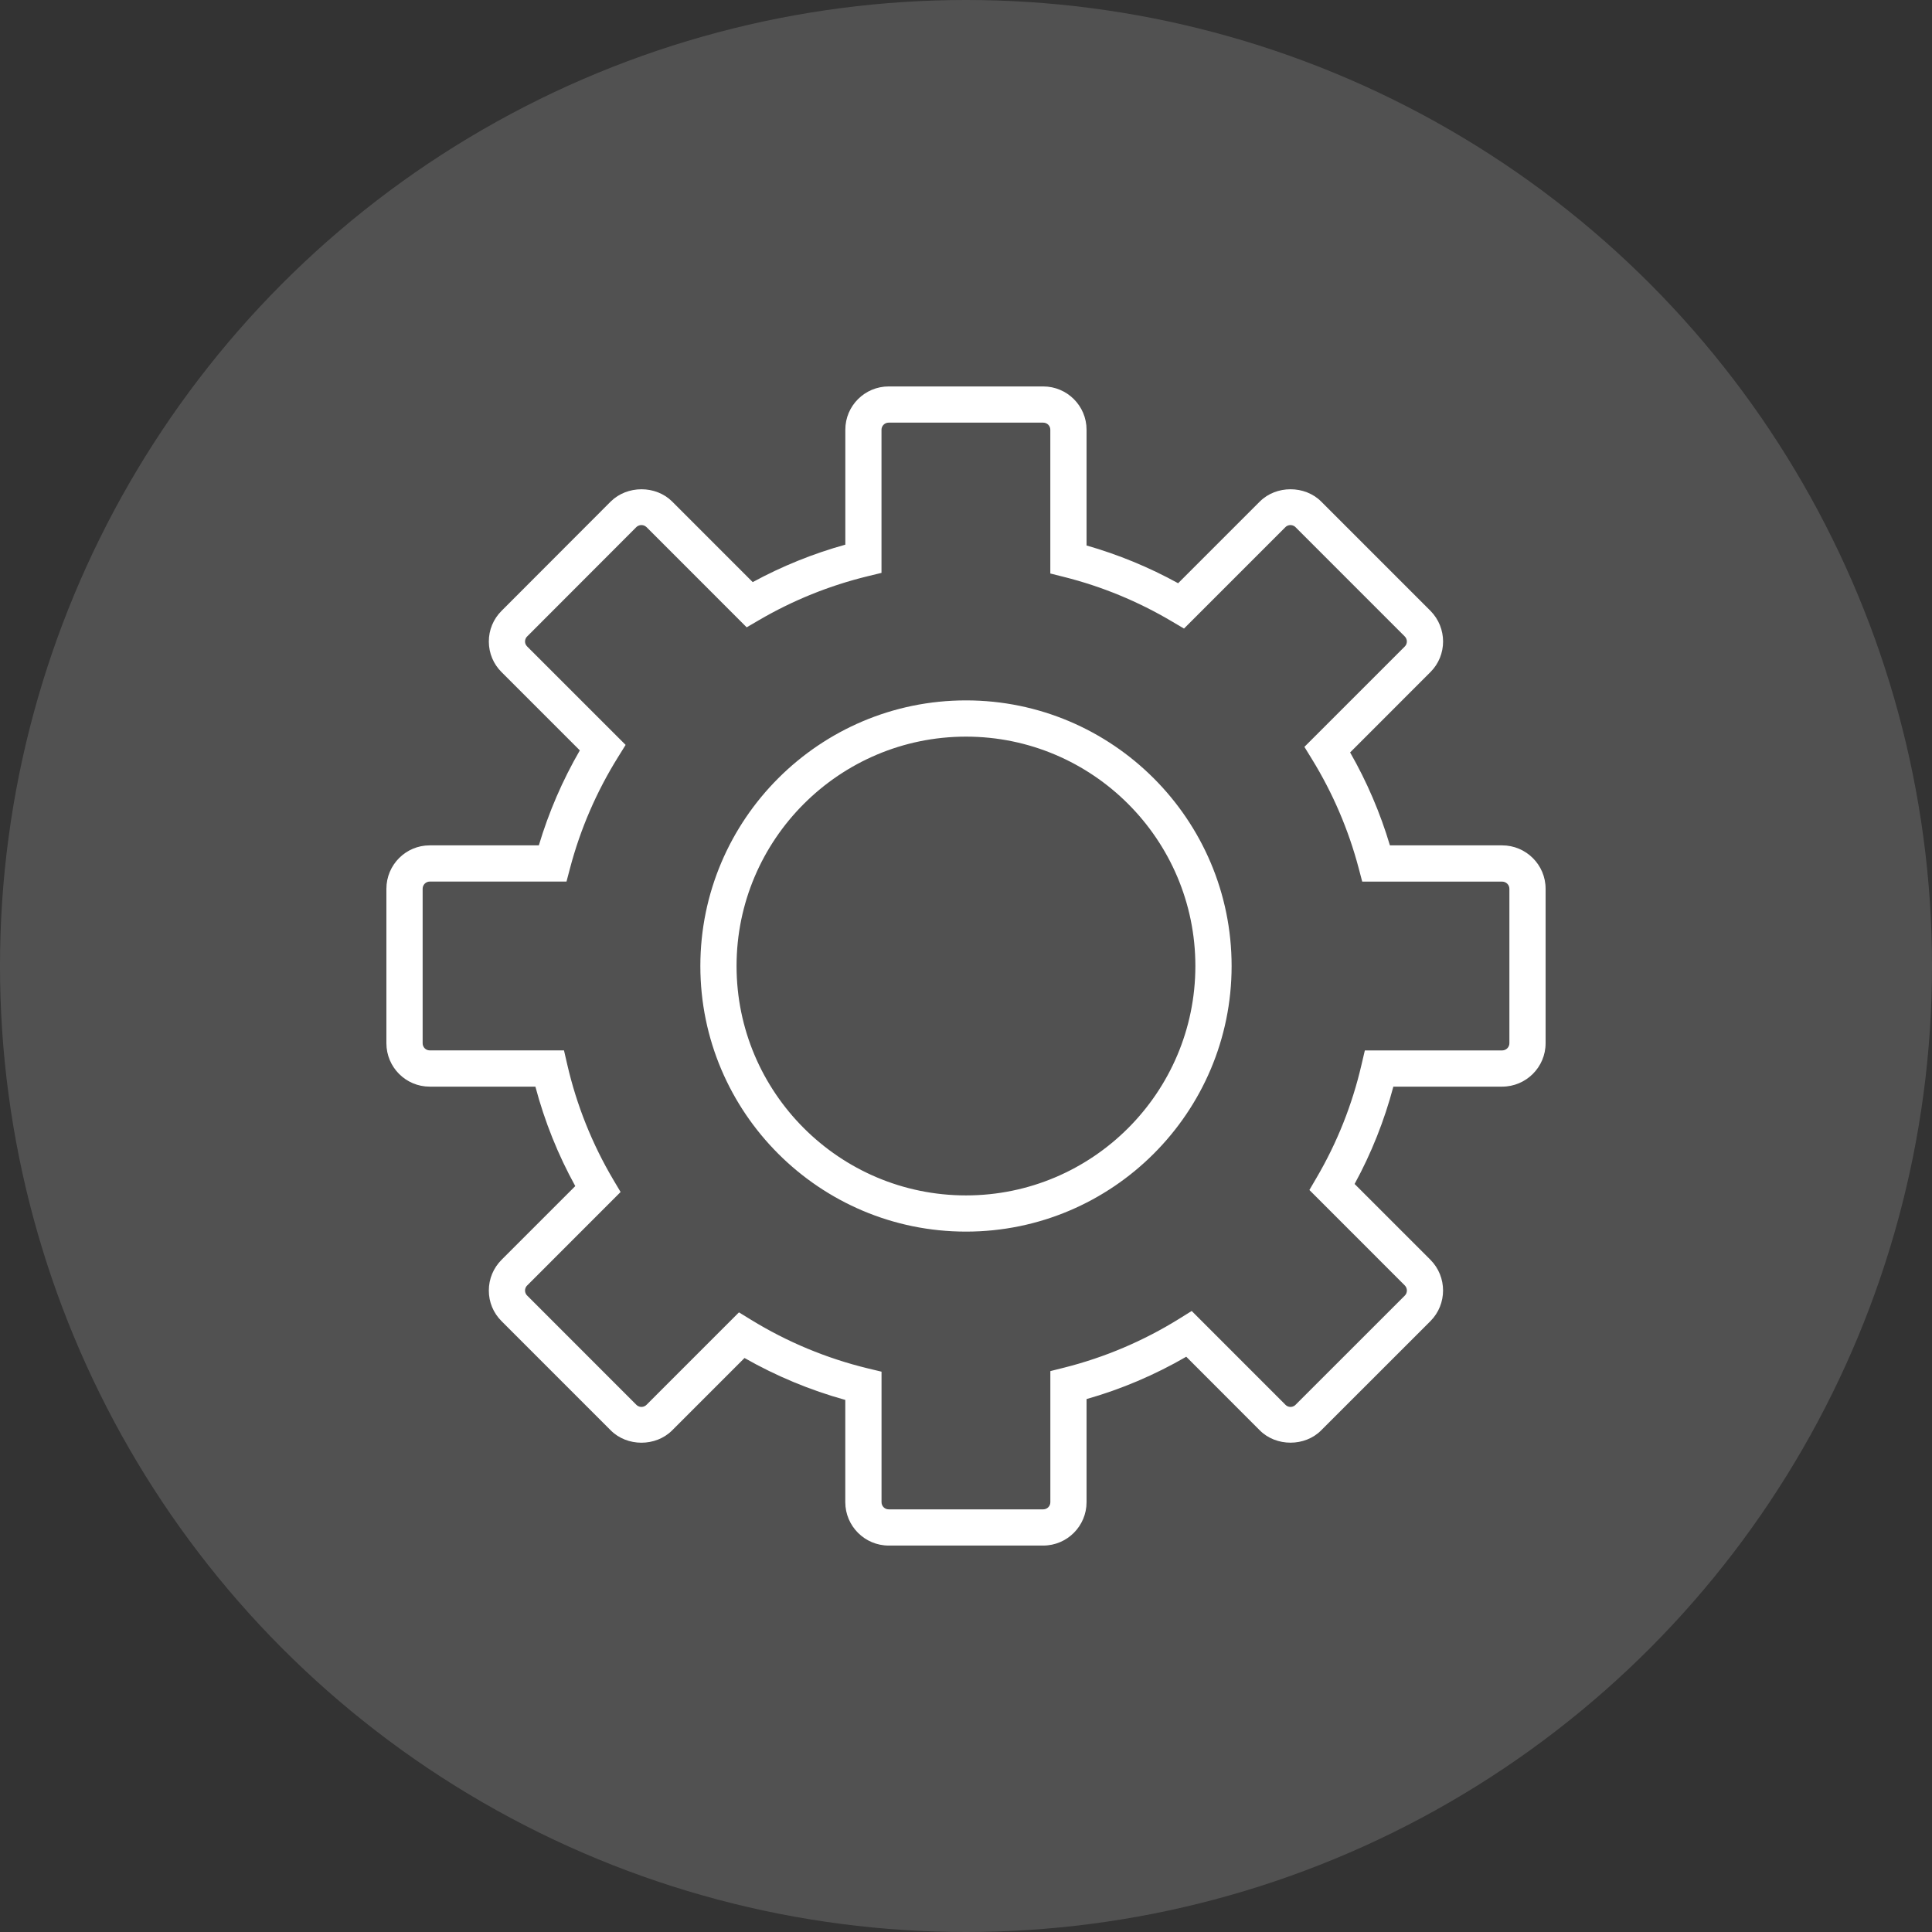 <svg width="50" height="50" viewBox="0 0 50 50" fill="none" xmlns="http://www.w3.org/2000/svg">
<rect x="0" y="0" width="50" height="50" fill="#333333" stroke="none"/>
<circle cx="25" cy="25" r="25" fill="white" fill-opacity="0.15"/>
<path d="M26.998 39.999H22.999C22.38 39.999 21.876 39.495 21.876 38.876V36.23C20.964 35.977 20.09 35.613 19.268 35.145L17.394 37.019C16.969 37.444 16.23 37.443 15.806 37.018L12.98 34.191C12.767 33.979 12.65 33.697 12.651 33.398C12.651 33.098 12.768 32.816 12.98 32.604L14.888 30.696C14.44 29.883 14.094 29.02 13.856 28.122H11.12C10.502 28.122 10 27.619 10 27V23.001C10 22.382 10.502 21.878 11.12 21.878H13.945C14.201 21.022 14.556 20.197 15.006 19.42L12.98 17.394C12.769 17.185 12.652 16.904 12.651 16.605C12.65 16.304 12.767 16.021 12.981 15.808L15.806 12.979C16.234 12.557 16.969 12.557 17.393 12.977L19.48 15.065C20.241 14.652 21.044 14.327 21.877 14.096V11.122C21.876 10.503 22.38 10.001 22.999 10.001H26.998C27.617 10.001 28.12 10.503 28.12 11.121V14.117C28.944 14.353 29.738 14.68 30.49 15.094L32.605 12.979C33.027 12.557 33.769 12.556 34.191 12.979L37.02 15.808C37.456 16.248 37.456 16.959 37.019 17.394L34.941 19.473C35.376 20.233 35.721 21.04 35.971 21.878H38.875C39.495 21.878 40 22.381 40 23.001V26.999C40 27.618 39.495 28.122 38.875 28.122H36.06C35.827 29 35.491 29.846 35.057 30.641L37.02 32.604C37.455 33.042 37.455 33.753 37.02 34.19L34.191 37.018C33.771 37.442 33.026 37.443 32.603 37.017L30.7 35.112C29.885 35.584 29.02 35.952 28.12 36.208V38.876C28.12 39.495 27.617 39.999 26.998 39.999ZM19.124 33.964L19.439 34.157C20.374 34.731 21.388 35.153 22.456 35.413L22.814 35.499V38.877C22.814 38.979 22.897 39.062 22.999 39.062H26.998C27.101 39.062 27.183 38.98 27.183 38.877V35.484L27.538 35.395C28.591 35.13 29.596 34.703 30.525 34.125L30.841 33.928L33.268 36.356C33.315 36.404 33.37 36.411 33.398 36.411C33.426 36.411 33.481 36.404 33.527 36.358L36.357 33.529C36.428 33.458 36.428 33.34 36.356 33.267L33.887 30.797L34.07 30.484C34.605 29.572 34.998 28.584 35.237 27.548L35.322 27.185H38.875C38.979 27.185 39.063 27.102 39.063 27V23.001C39.063 22.899 38.979 22.816 38.875 22.816H35.254L35.162 22.467C34.899 21.472 34.492 20.523 33.952 19.645L33.758 19.329L36.356 16.731C36.428 16.66 36.427 16.543 36.355 16.471L33.527 13.642C33.482 13.597 33.426 13.589 33.397 13.589C33.368 13.589 33.312 13.596 33.267 13.642L30.642 16.267L30.328 16.082C29.456 15.565 28.516 15.177 27.536 14.931L27.182 14.842V11.121C27.182 11.019 27.101 10.938 26.997 10.938H22.998C22.896 10.938 22.813 11.021 22.813 11.121V14.826L22.455 14.913C21.466 15.154 20.517 15.537 19.637 16.052L19.324 16.235L16.731 13.641C16.685 13.596 16.629 13.589 16.599 13.589C16.57 13.589 16.515 13.596 16.467 13.643L13.643 16.471C13.595 16.518 13.588 16.573 13.588 16.602C13.588 16.63 13.595 16.683 13.641 16.729L16.191 19.278L15.994 19.595C15.438 20.488 15.02 21.454 14.753 22.466L14.661 22.815H11.12C11.02 22.816 10.938 22.899 10.938 23.001V27C10.938 27.102 11.02 27.184 11.12 27.184H14.596L14.68 27.548C14.922 28.601 15.325 29.607 15.875 30.536L16.061 30.849L13.643 33.268C13.595 33.315 13.588 33.37 13.588 33.398C13.588 33.427 13.595 33.482 13.643 33.529L16.469 36.356C16.517 36.404 16.572 36.411 16.6 36.411C16.629 36.411 16.684 36.404 16.732 36.356L19.124 33.964ZM25 31.874C21.209 31.874 18.125 28.791 18.125 25.001C18.125 21.21 21.209 18.126 25 18.126C28.79 18.126 31.874 21.21 31.874 25.001C31.874 28.791 28.79 31.874 25 31.874ZM25 19.064C21.726 19.064 19.062 21.727 19.062 25C19.062 28.274 21.726 30.937 25 30.937C28.273 30.937 30.936 28.274 30.936 25C30.936 21.727 28.273 19.064 25 19.064Z" fill="white"/>
</svg>
